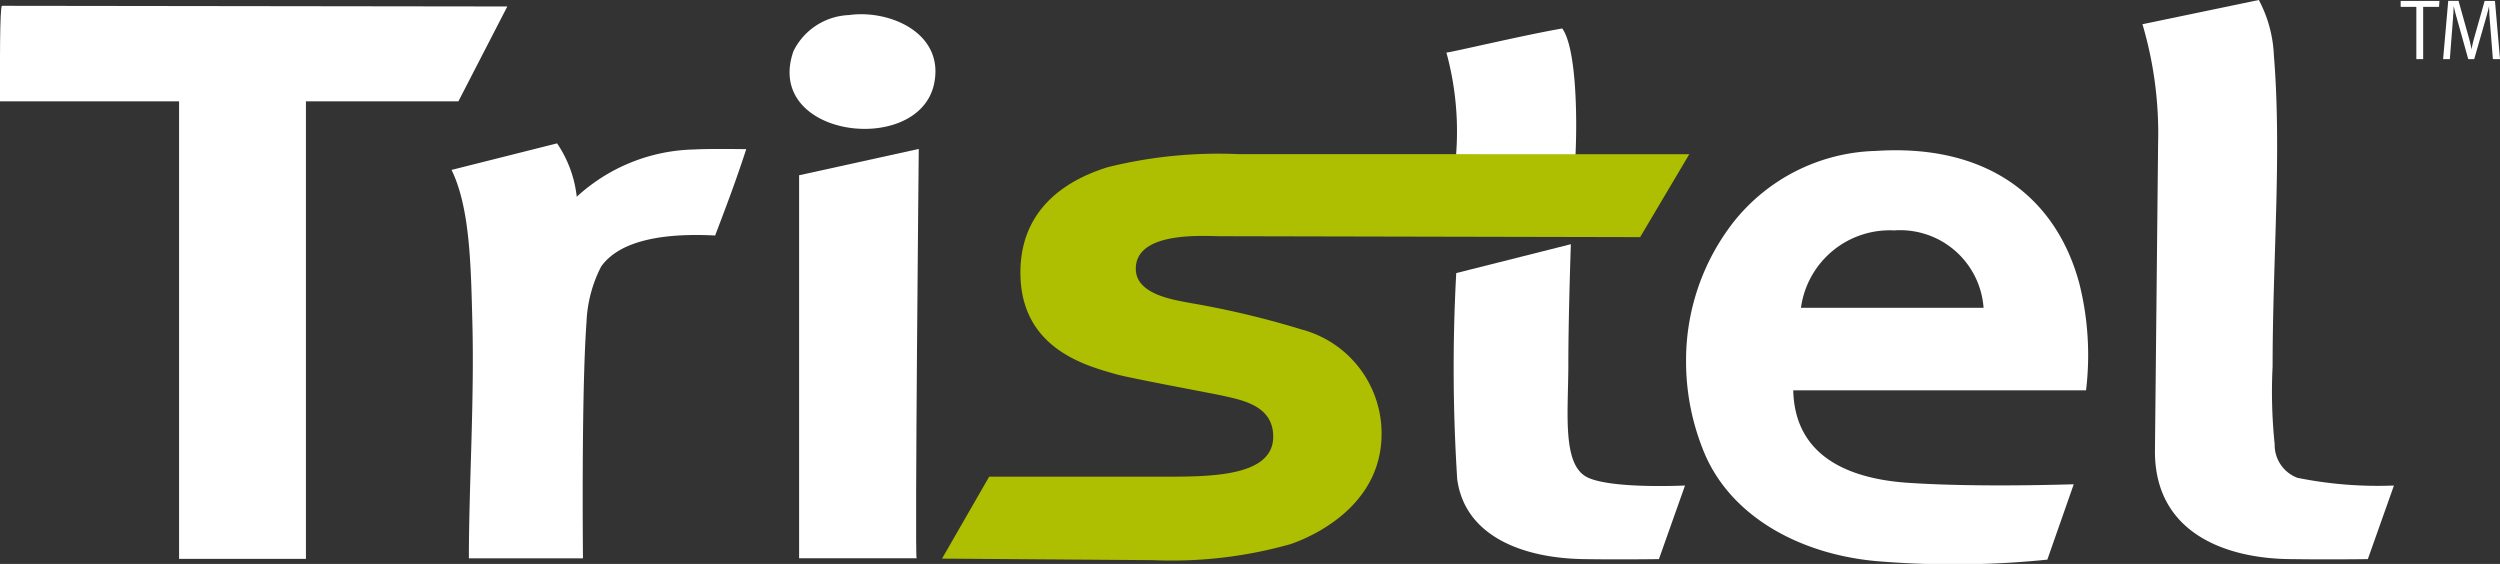 <svg data-name="Component 19 – 1" xmlns="http://www.w3.org/2000/svg" width="121.177" height="27.335"><rect width="100%" height="100%" fill="#333333" stroke="none"/><path data-name="Path 7234" d="M38.733 8.495V27.06h5.695c-.09-.186.105-19.841.105-19.841z" fill="#ffffff"/><path data-name="Path 7235" d="M33.655 7.245a8.683 8.683 0 0 0-5.7 2.292 5.689 5.689 0 0 0-.954-2.588l-5.114 1.287c.9 1.846.938 4.664 1.009 7.389.1 3.815-.169 7.928-.169 11.437h5.53s-.083-7.967.171-11.437a6.429 6.429 0 0 1 .713-2.71c.985-1.378 3.352-1.614 5.522-1.5.537-1.409 1.033-2.718 1.507-4.185 0 0-1.829-.028-2.519.015" fill="#ffffff"/><path data-name="Path 7236" d="M24.596.314L.096.282c-.112.015-.1 3.176-.1 4.631H8.68v22.175h6.149V4.913h7.389c.789-1.523 2.372-4.6 2.372-4.6" fill="#ffffff"/><path data-name="Path 7237" d="M41.15.73a3.139 3.139 0 0 0-2.691 1.75c-1.461 4.2 6.07 5.117 6.817 1.584C45.797 1.599 43.11.454 41.15.73" fill="#ffffff"/><path data-name="Path 7238" d="M111.343 23.154a1.7 1.7 0 0 1-1.088-1.623 24.67 24.67 0 0 1-.1-3.768c0-5.263.45-10.328.061-15.095A6.272 6.272 0 0 0 109.488 0l-5.641 1.174a18.638 18.638 0 0 1 .758 5.784l-.153 14.925c0 3.976 3.475 5.218 6.67 5.218 1.714.027 3.649 0 3.649 0l1.265-3.567a19.667 19.667 0 0 1-4.693-.377" fill="#ffffff"/><path data-name="Path 7239" d="M87.294 14.918a4.344 4.344 0 0 1 4.518-3.75 4.053 4.053 0 0 1 4.333 3.75zm3.548-7.6a9.1 9.1 0 0 0-6.794 3.417 10.886 10.886 0 0 0-2.323 6.711 11.513 11.513 0 0 0 .79 4.268c1.272 3.361 4.881 5.26 8.794 5.512a44.743 44.743 0 0 0 7.927-.1l1.279-3.651c.1-.012-4.456.165-8.006-.071-3.019-.2-5.515-1.358-5.589-4.483h14.192a14.285 14.285 0 0 0-.32-5.16c-1.117-4.19-4.474-6.827-9.95-6.44" fill="#ffffff"/><path data-name="Path 7240" d="M70.575 7.54h5.789c.089-1.762.054-5.2-.641-6.16-1.864.321-5.446 1.175-5.615 1.167a14.487 14.487 0 0 1 .467 4.993" fill="#ffffff"/><path data-name="Path 7241" d="M76.98 23.155c-1.289-.58-.961-3.15-.961-5.526 0-2.3.122-5.792.122-5.792l-5.556 1.4a84.866 84.866 0 0 0 .047 9.987c.363 2.715 3.087 3.829 6.128 3.877 1.713.027 3.649 0 3.649 0l1.265-3.567c-.889.036-3.623.1-4.693-.377" fill="#ffffff"/><path data-name="Path 7242" d="M81.882 7.473l-2.383 4.021-20.361-.045c-.778 0-4.085-.263-4.085 1.581 0 1.265 1.891 1.512 2.723 1.671a43.153 43.153 0 0 1 5.3 1.265 5.211 5.211 0 0 1 3.89 5.061c0 3.525-3.383 5-4.425 5.351a21.183 21.183 0 0 1-6.661.773l-10.219-.075 2.285-3.971h8.468c2.233 0 5.3.006 5.3-1.94 0-1.491-1.459-1.765-2.48-1.991-.436-.1-4.479-.844-5.154-1.039-1.411-.407-4.62-1.22-4.62-4.925 0-2.8 1.839-4.364 4.237-5.108a22.276 22.276 0 0 1 6.363-.63z" fill="#adbf00"/><path data-name="Path 7243" d="M121.177 2.867l-.244-2.823h-.5l-.533 1.885q-.025.087-.043.172l-.033.149q-.014.064-.027.143-.054-.289-.112-.5l-.517-1.851h-.5l-.248 2.823h.326l.157-2.017q0-.066.01-.159t.01-.18q0-.087.012-.211.07.314.141.554l.562 2.013h.289l.608-2.116q.025-.091.052-.2t.041-.174a.622.622 0 0 1 .019-.074q0 .1.006.174t.006.159q0 .085.008.151l.165 2.079zM118.242.045h-1.88v.289h.76v2.533h.331V.334h.769z" fill="#ffffff"/></svg>